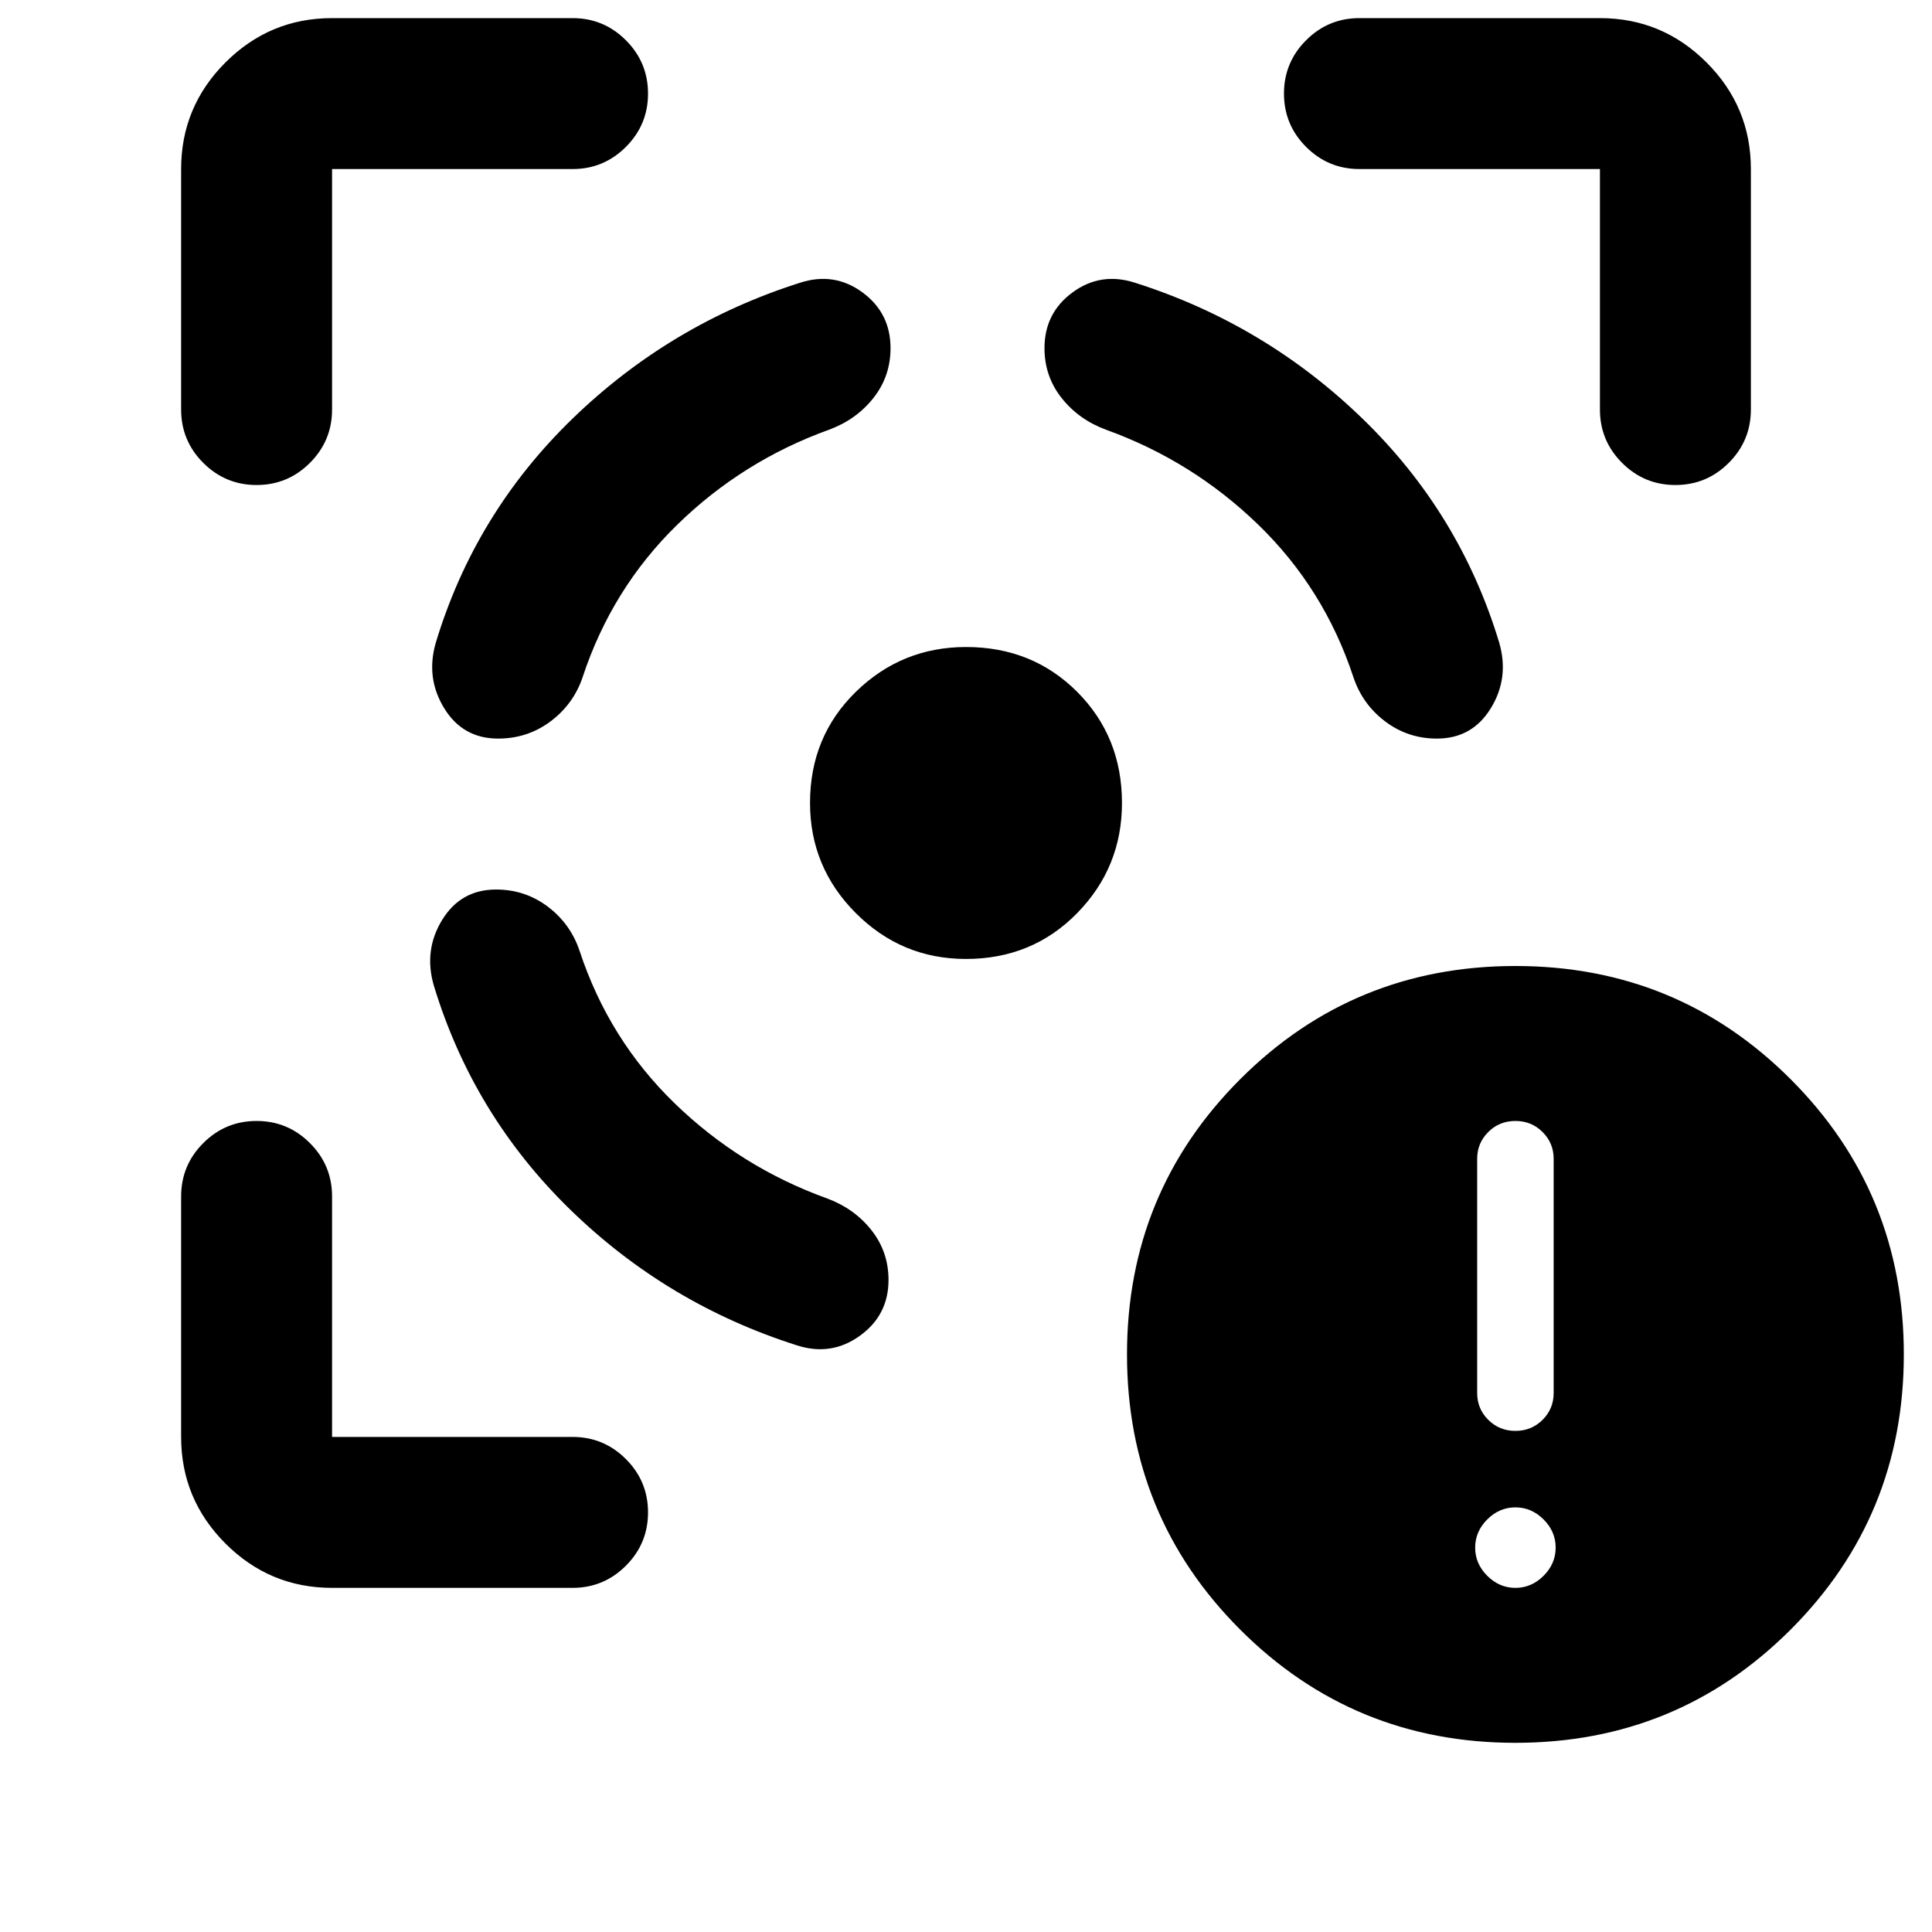 <svg xmlns="http://www.w3.org/2000/svg" height="24" viewBox="0 -960 960 960" width="24"><path d="M165-171q-30.94 0-52.97-22.03Q90-215.06 90-246v-119.5q0-15.5 11-26.5t26.5-11q15.5 0 26.5 11t11 26.5V-246h119.5q15.5 0 26.5 11t11 26.5q0 15.5-11 26.5t-26.5 11H165ZM90-756.5V-876q0-30.94 22.03-52.97Q134.06-951 165-951h119.5q15.5 0 26.5 11t11 26.5q0 15.5-11 26.5t-26.5 11H165v119.5q0 15.5-11 26.5t-26.5 11q-15.5 0-26.5-11t-11-26.5Zm389.98 273q-31.98 0-54.73-22.78-22.75-22.78-22.75-54.76 0-32.96 22.78-55.21t54.76-22.25q32.96 0 55.21 22.29t22.25 55.23q0 31.98-22.29 54.73-22.29 22.75-55.23 22.75ZM795-756.5V-876H675.5q-15.5 0-26.5-11t-11-26.5q0-15.5 11-26.5t26.5-11H795q30.94 0 52.97 22.03Q870-906.94 870-876v119.5q0 15.5-11 26.5t-26.5 11q-15.5 0-26.5-11t-11-26.5ZM246.5-518q-17.5 0-26.75 15.03-9.25 15.02-4.25 32.47 19.5 64.42 67.75 111.46Q331.5-312 396-291.5q17 5.5 31.25-4.75T441.5-324q0-14-8.5-24.75t-22-15.75q-43-15.5-75.75-47.25T288-487.5q-4.51-13.46-15.79-21.98T246.5-518Zm1-75q-17.5 0-26.75-15.03-9.25-15.02-4.25-32.47 19.42-64.42 67.96-111.46Q333-799 397.5-819.5q17-5.5 31 4.75t14 27.75q0 14-8.5 24.75t-22 15.75q-43 15.5-75.5 47.25t-47 75.75q-4.57 13.46-15.98 21.98T247.5-593Zm466.5 0q17.5 0 26.75-15.03Q750-623.05 745-640.5q-19.42-64.42-67.96-111.46Q628.5-799 564-819.5q-17-5.5-31 4.75T519-787q0 14 8.5 24.75t22 15.75q43 15.5 75.75 47.25t47.25 75.75q4.51 13.46 15.79 21.98T714-593Zm39 499q-80.5 0-136.75-56.25T560-287q0-80.5 56.25-136.75T753-480q80.5 0 136.75 56.25T946-287q0 80.5-56.25 136.75T753-94Zm0-77q8 0 14-6t6-14q0-8-6-14t-14-6q-8 0-14 6t-6 14q0 8 6 14t14 6Zm0-78q8 0 13.5-5.5t5.5-13.26v-116.48q0-7.76-5.5-13.26T753-403q-8 0-13.5 5.5t-5.5 13.26v116.48q0 7.76 5.5 13.26T753-249Z"/></svg>